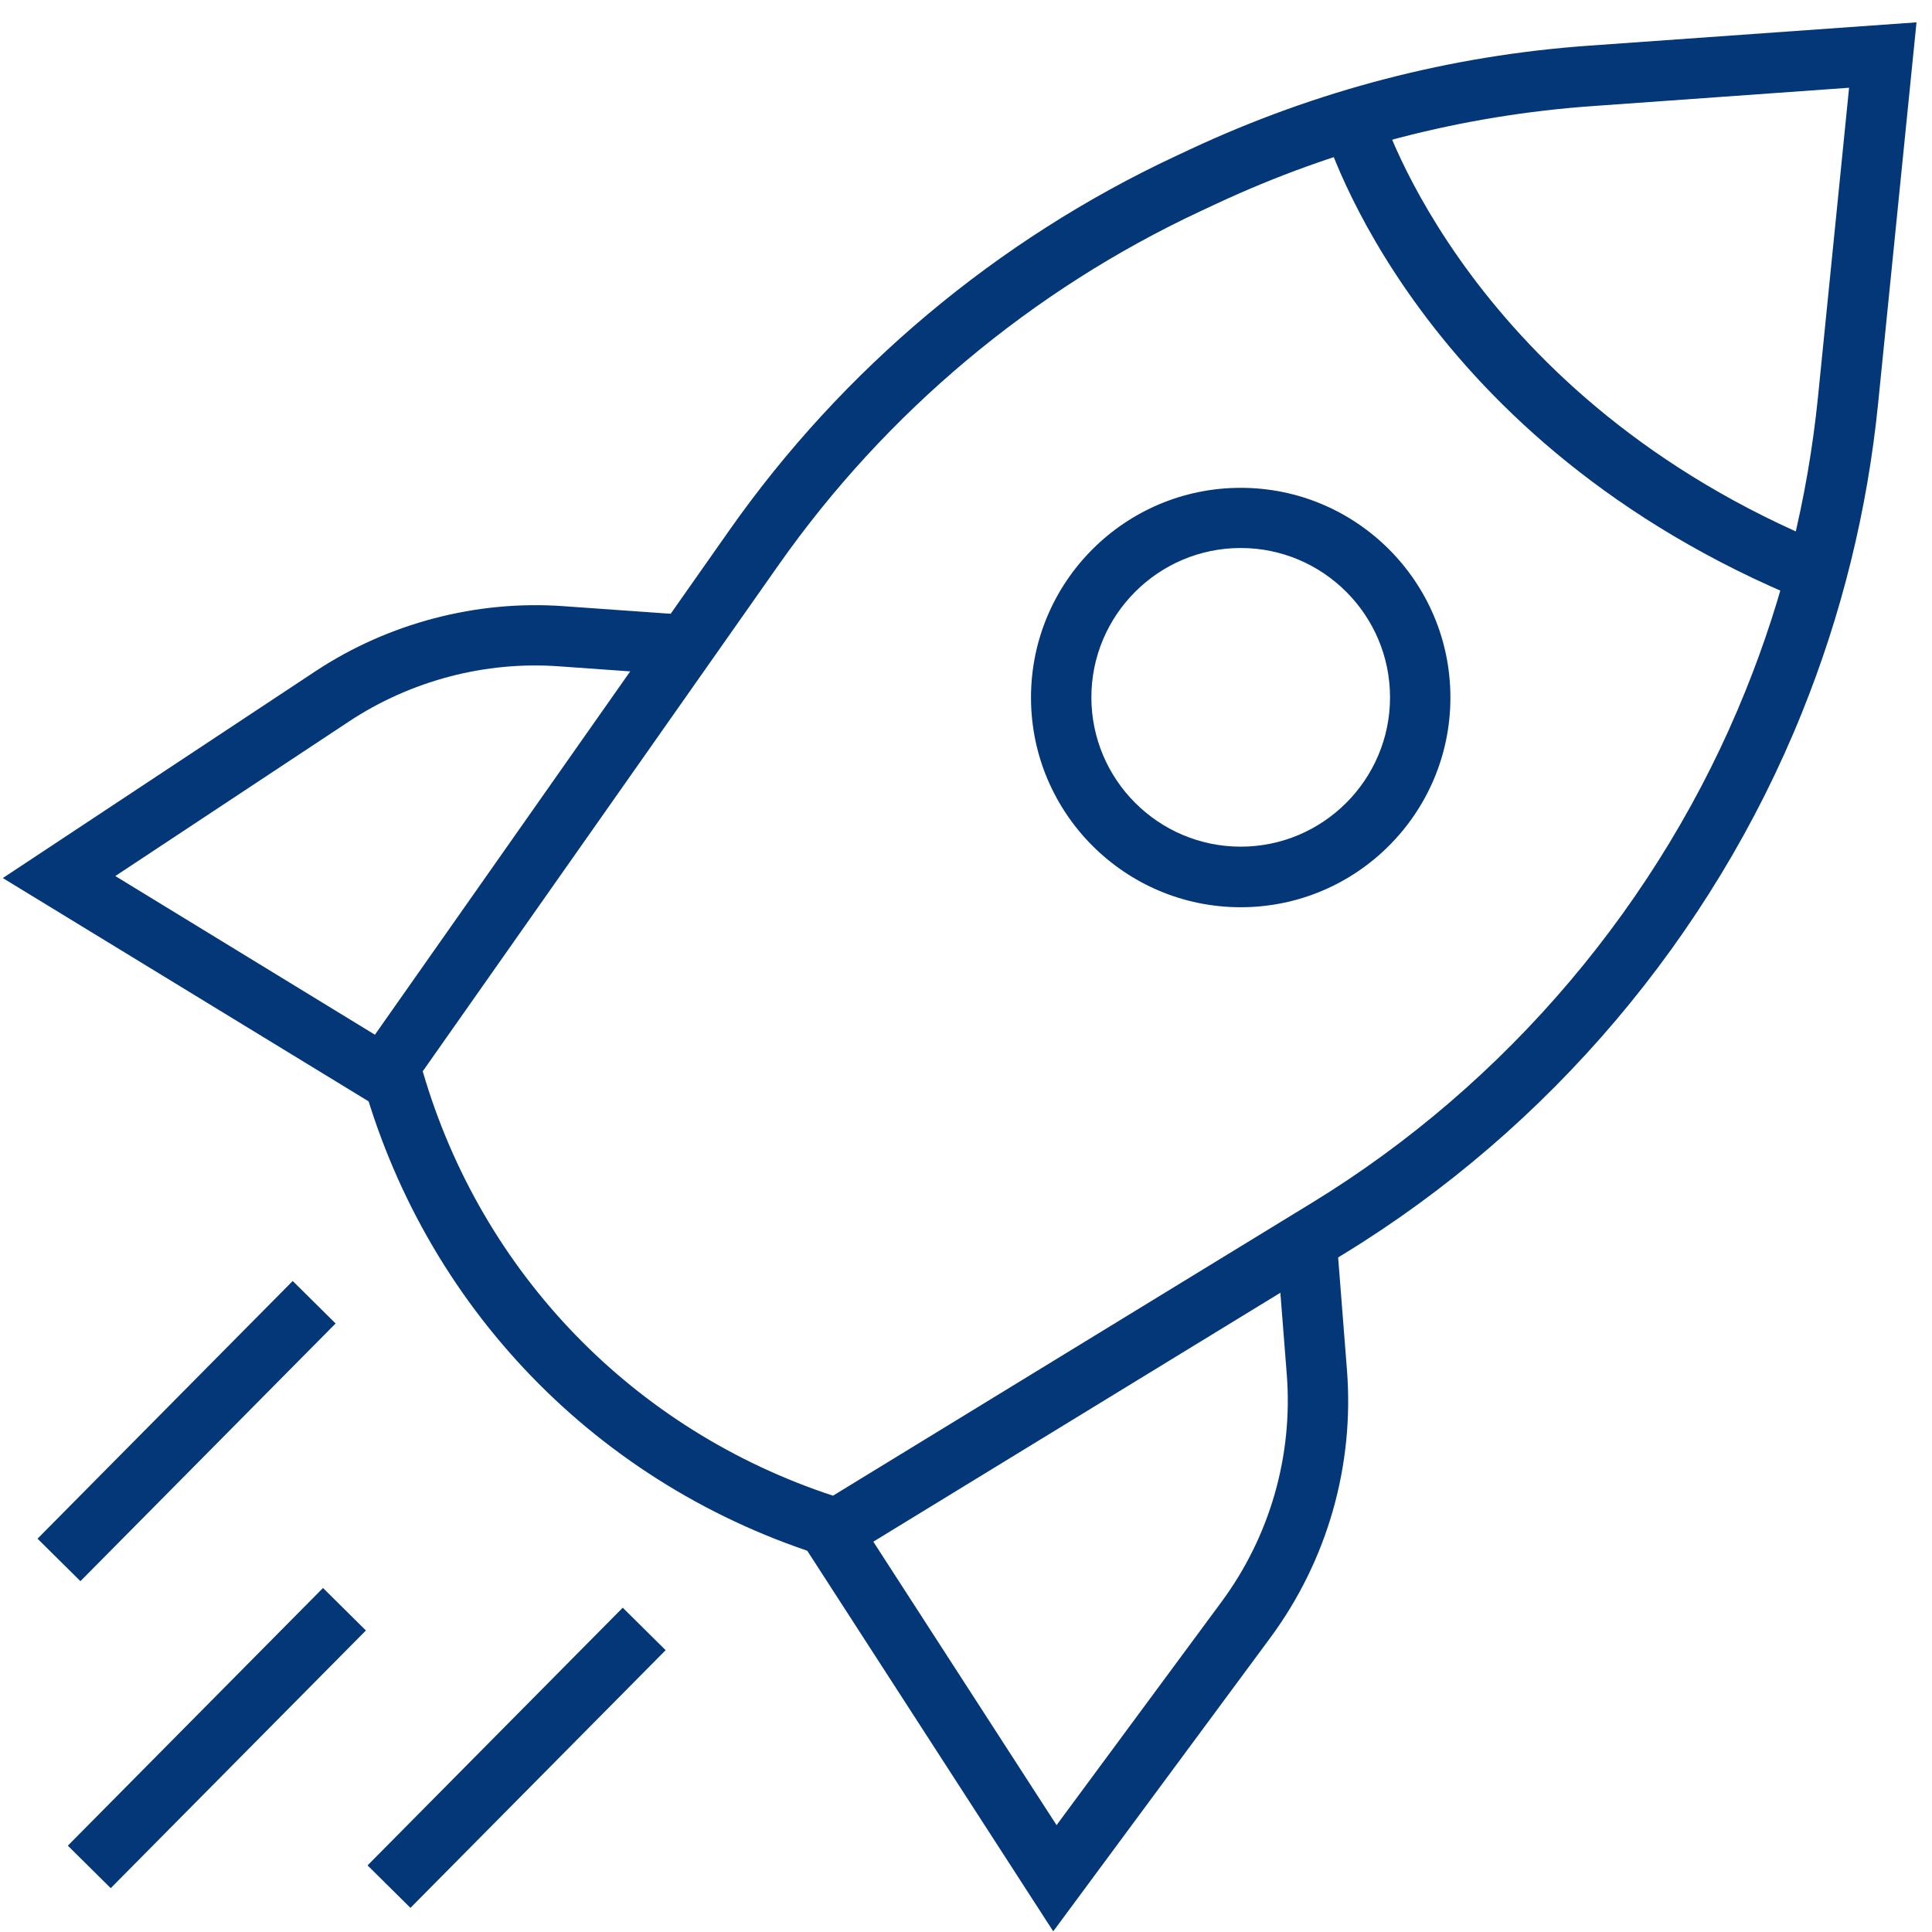 <?xml version="1.0" encoding="UTF-8"?>
<svg id="Layer_1" data-name="Layer 1" xmlns="http://www.w3.org/2000/svg" viewBox="0 0 96 96">
  <defs>
    <style>
      .cls-1 {
        fill: #033778;
      }
    </style>
  </defs>
  <path class="cls-1" d="M41.8,77.59l-.65-.2c-11.44-3.5-20.13-12.49-23.23-24.03l-.18-.68,18.5-26.33c5.63-8.01,13.29-14.43,22.15-18.58l.77-.36c6.25-2.92,12.9-4.65,19.78-5.14l16.29-1.16-1.91,18.96c-.53,5.27-1.8,10.44-3.79,15.36-4.47,11.09-12.56,20.64-22.76,26.88l-24.97,15.27ZM21.01,53.25c2.92,10.01,10.47,17.81,20.38,21.07l23.81-14.56c9.66-5.91,17.31-14.94,21.54-25.45,1.88-4.65,3.08-9.54,3.59-14.54l1.55-15.41-12.73.91c-6.51.46-12.81,2.1-18.72,4.86l-.77.36c-8.39,3.92-15.64,10-20.97,17.58l-17.69,25.17Z"/>
  <path class="cls-1" d="M89.69,29.87c-19.2-7.86-23.74-22.87-23.93-23.5l2.88-.84c.04.14,4.39,14.28,22.18,21.56l-1.14,2.78Z"/>
  <path class="cls-1" d="M61.65,45.08c-5.75,0-10.42-4.67-10.42-10.42s4.67-10.42,10.42-10.42,10.42,4.67,10.42,10.42-4.67,10.42-10.42,10.42ZM61.65,27.23c-4.09,0-7.42,3.33-7.42,7.42s3.33,7.42,7.42,7.42,7.42-3.33,7.42-7.42-3.33-7.42-7.42-7.42Z"/>
  <path class="cls-1" d="M18.6,54.9L.14,43.63l15.54-10.28c3.62-2.39,8-3.54,12.32-3.23l6.18.44-.21,2.99-6.18-.44c-3.67-.27-7.38.71-10.45,2.74l-11.61,7.68,14.43,8.82-1.56,2.56Z"/>
  <path class="cls-1" d="M52.33,95.96l-12.5-19.34,2.52-1.63,10.15,15.7,8.2-11.1c2.4-3.25,3.55-7.25,3.24-11.28l-.51-6.5,2.99-.23.51,6.5c.37,4.75-.98,9.47-3.81,13.3l-10.78,14.58Z"/>
  <rect class="cls-1" x=".26" y="69.61" width="18.02" height="3" transform="translate(-47.78 27.66) rotate(-45.28)"/>
  <rect class="cls-1" x="1.77" y="84.87" width="18.02" height="3" transform="translate(-58.18 33.25) rotate(-45.28)"/>
  <rect class="cls-1" x="16.66" y="85.85" width="18.02" height="3" transform="translate(-54.46 44.12) rotate(-45.28)"/>
</svg>